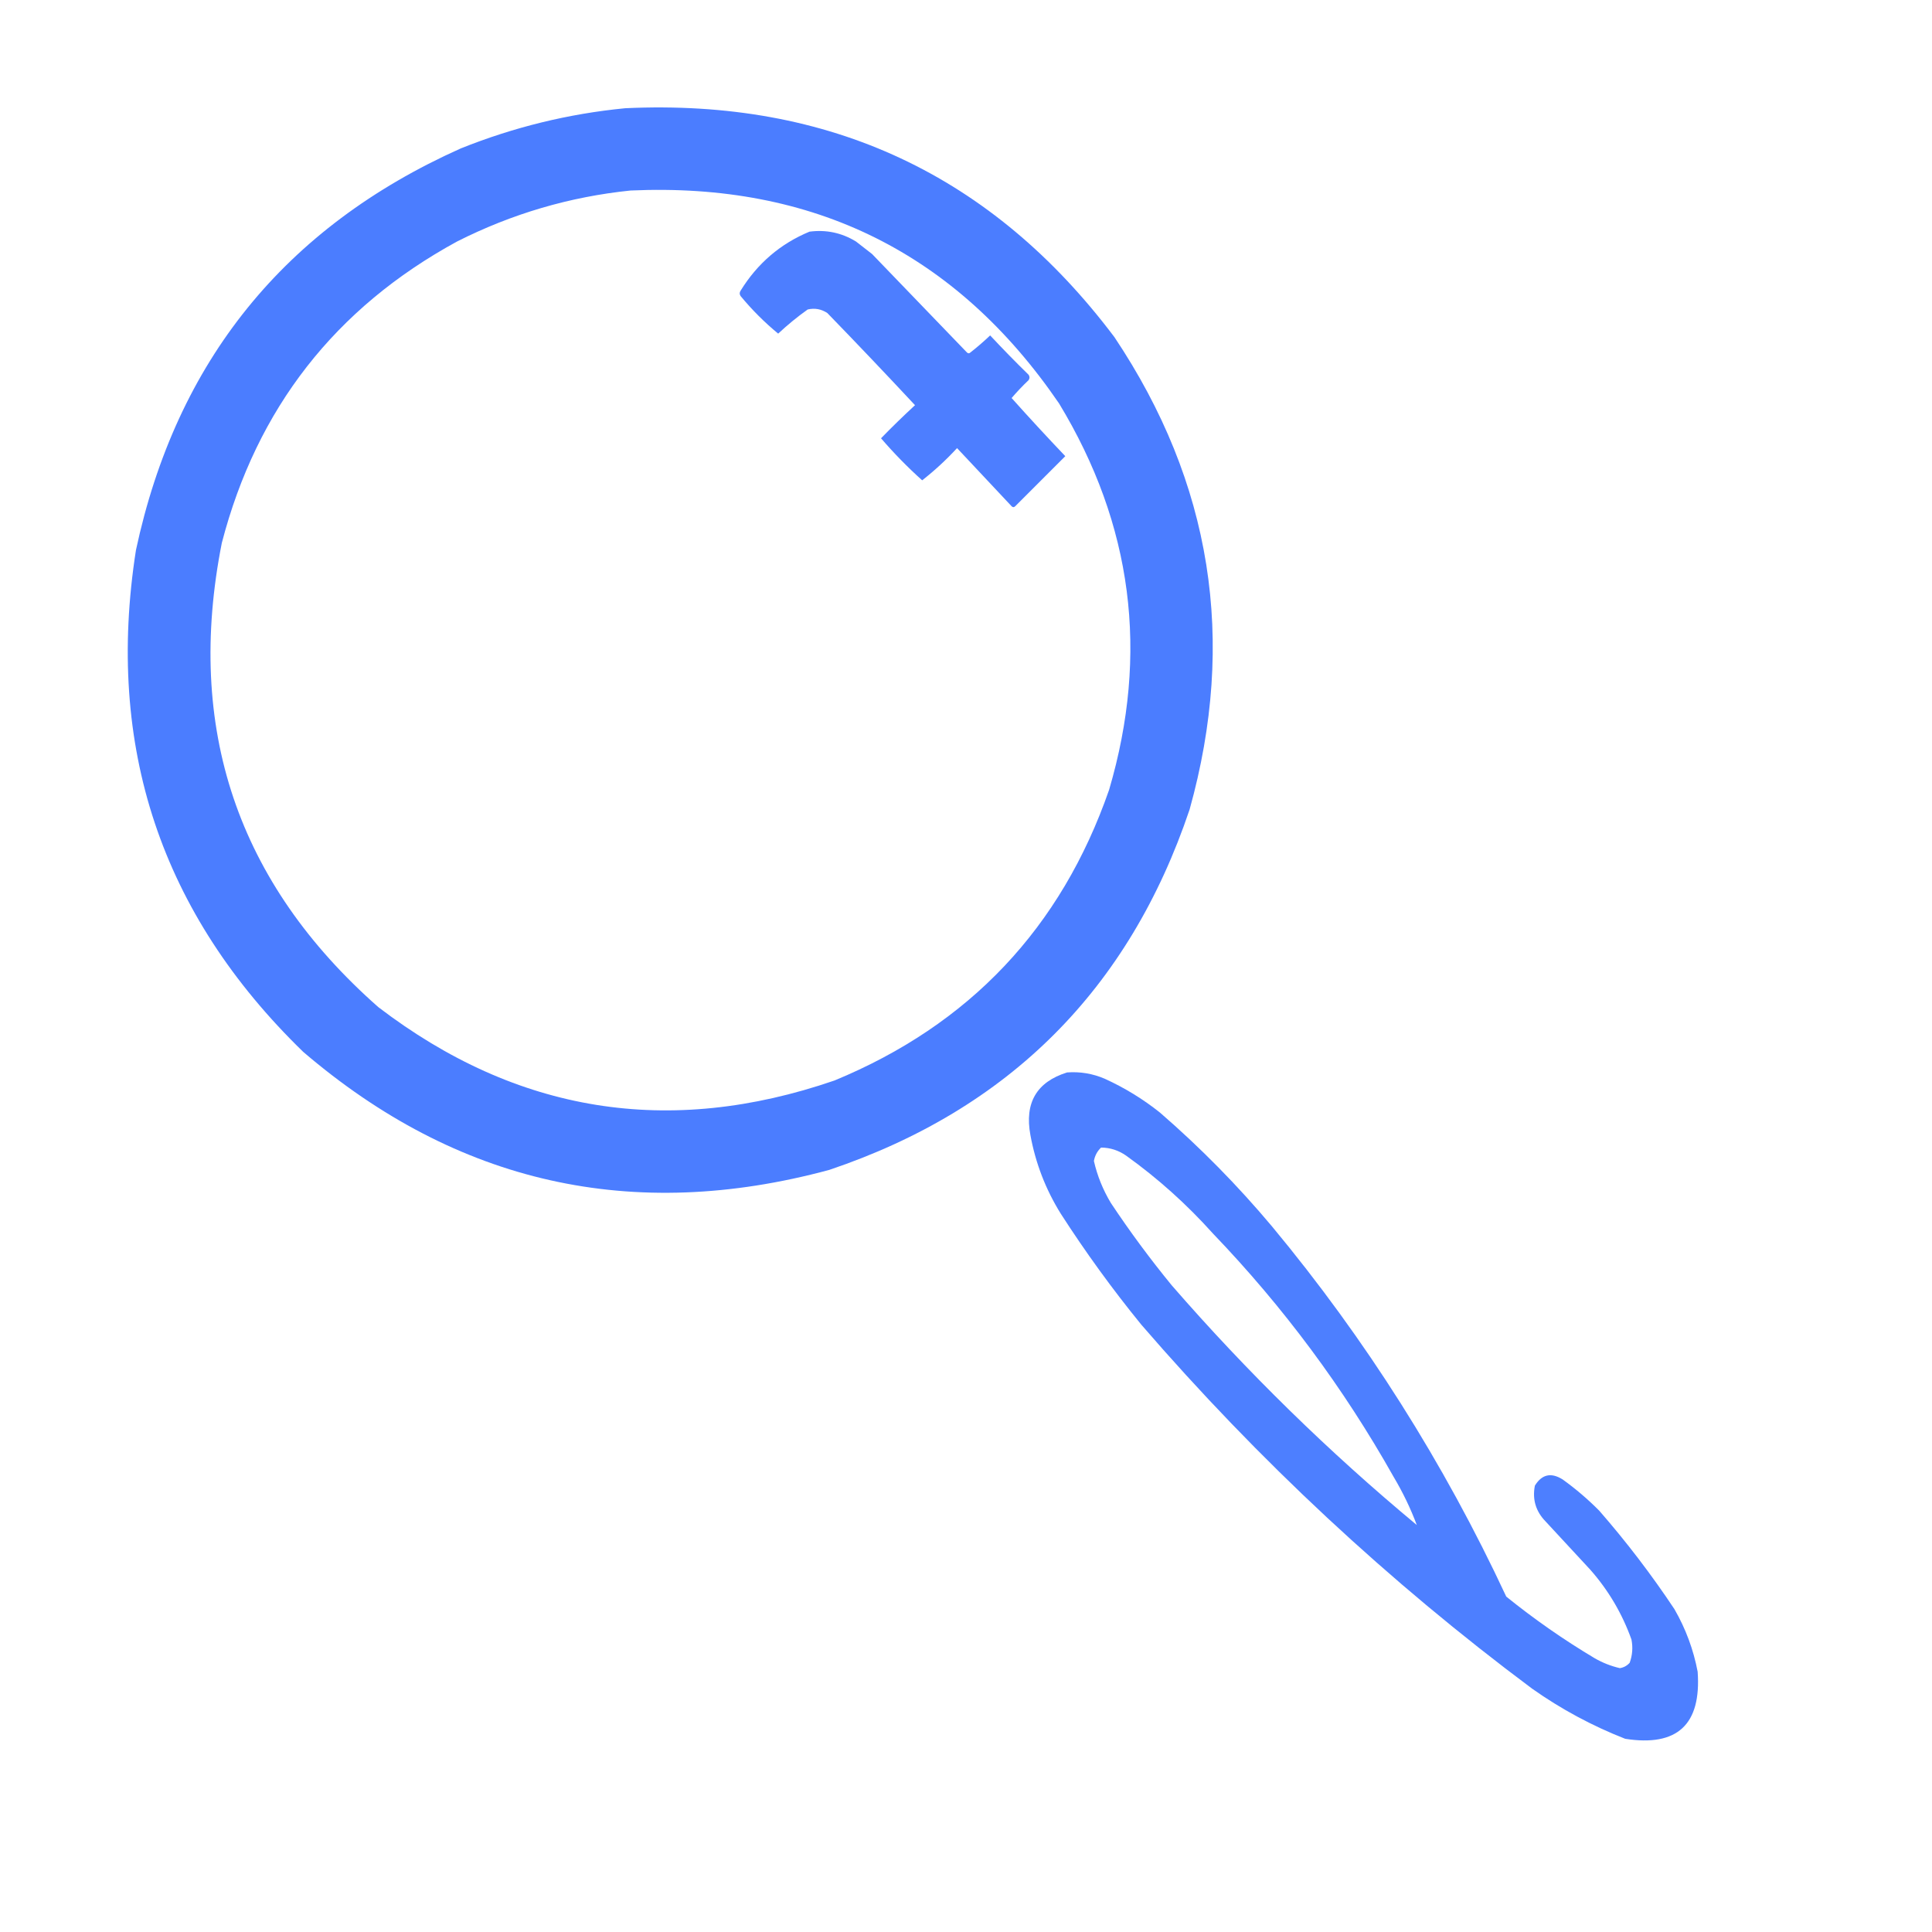 <?xml version="1.0" encoding="UTF-8"?>
<!DOCTYPE svg PUBLIC "-//W3C//DTD SVG 1.1//EN" "http://www.w3.org/Graphics/SVG/1.1/DTD/svg11.dtd">
<svg xmlns="http://www.w3.org/2000/svg" version="1.1" width="1080px" height="1080px" style="shape-rendering:geometricPrecision; text-rendering:geometricPrecision; image-rendering:optimizeQuality; fill-rule:evenodd; clip-rule:evenodd" xmlns:xlink="http://www.w3.org/1999/xlink">
<g><path style="opacity:0.979" fill="#487bff" d="M 349.5,60.5 C 463.643,55.166 554.81,97.833 623,188.5C 677.392,269.891 691.392,357.891 665,452.5C 631.167,553 564,620.167 463.5,654C 353.553,683.673 255.553,661.673 169.5,588C 89.987,510.795 58.821,417.295 76,307.5C 98.61,201.904 159.11,127.07 257.5,83C 287.218,71.07 317.885,63.57 349.5,60.5 Z M 352.5,106.5 C 454.796,101.899 534.63,141.566 592,225.5C 633.109,293.271 642.442,365.271 620,441.5C 593.179,518.654 542.013,572.821 466.5,604C 373.945,635.851 288.945,622.184 211.5,563C 132.686,493.563 103.52,407.063 124,303.5C 143.553,228.292 187.387,172.125 255.5,135C 286.189,119.488 318.522,109.988 352.5,106.5 Z"/></g>
<g><path style="opacity:0.97" fill="#487bff" d="M 452.5,129.5 C 461.841,128.283 470.508,130.116 478.5,135C 481.5,137.333 484.5,139.667 487.5,142C 505.167,160.333 522.833,178.667 540.5,197C 541.167,197.667 541.833,197.667 542.5,197C 546.314,194.02 549.981,190.854 553.5,187.5C 560.458,194.959 567.625,202.292 575,209.5C 575.667,210.5 575.667,211.5 575,212.5C 571.651,215.682 568.484,219.015 565.5,222.5C 575.316,233.484 585.316,244.317 595.5,255C 586.167,264.333 576.833,273.667 567.5,283C 566.833,283.667 566.167,283.667 565.5,283C 555.333,272.167 545.167,261.333 535,250.5C 528.951,257.052 522.451,263.052 515.5,268.5C 507.317,261.151 499.65,253.317 492.5,245C 498.708,238.624 505.041,232.458 511.5,226.5C 495.349,209.182 479.016,192.015 462.5,175C 459.119,172.755 455.452,172.088 451.5,173C 445.698,177.135 440.198,181.635 435,186.5C 427.346,180.179 420.346,173.179 414,165.5C 413.333,164.5 413.333,163.5 414,162.5C 423.389,147.263 436.222,136.263 452.5,129.5 Z"/></g>
<g><path style="opacity:0.966" fill="#487bff" d="M 596.5,599.5 C 603.784,598.965 610.784,600.132 617.5,603C 628.669,608.079 639.002,614.412 648.5,622C 671.034,641.534 691.867,662.7 711,685.5C 763.412,748.587 807.079,817.587 842,892.5C 857.672,905.169 874.172,916.669 891.5,927C 895.895,929.521 900.562,931.354 905.5,932.5C 907.697,932.152 909.53,931.152 911,929.5C 912.534,925.289 912.867,920.956 912,916.5C 906.788,901.977 899.122,888.977 889,877.5C 880.667,868.5 872.333,859.5 864,850.5C 858.516,844.869 856.516,838.202 858,830.5C 861.906,824.145 867.073,822.979 873.5,827C 880.798,832.241 887.632,838.074 894,844.5C 909.212,861.934 923.212,880.267 936,899.5C 942.316,910.451 946.65,922.118 949,934.5C 951.11,964.061 937.61,976.561 908.5,972C 889.987,964.745 872.654,955.412 856.5,944C 776.429,884.273 703.595,816.44 638,740.5C 621.839,720.673 606.839,700.006 593,678.5C 584.546,664.923 578.879,650.256 576,634.5C 572.659,616.478 579.492,604.811 596.5,599.5 Z M 615.5,641.5 C 620.597,641.543 625.264,643.043 629.5,646C 647.157,658.647 663.324,673.147 678,689.5C 717.448,730.604 751.114,775.937 779,825.5C 784.194,834.217 788.527,843.217 792,852.5C 742.768,811.602 697.101,766.936 655,718.5C 642.895,703.73 631.562,688.396 621,672.5C 616.565,665.136 613.398,657.303 611.5,649C 612.026,646.037 613.359,643.537 615.5,641.5 Z"/></g>
</svg>